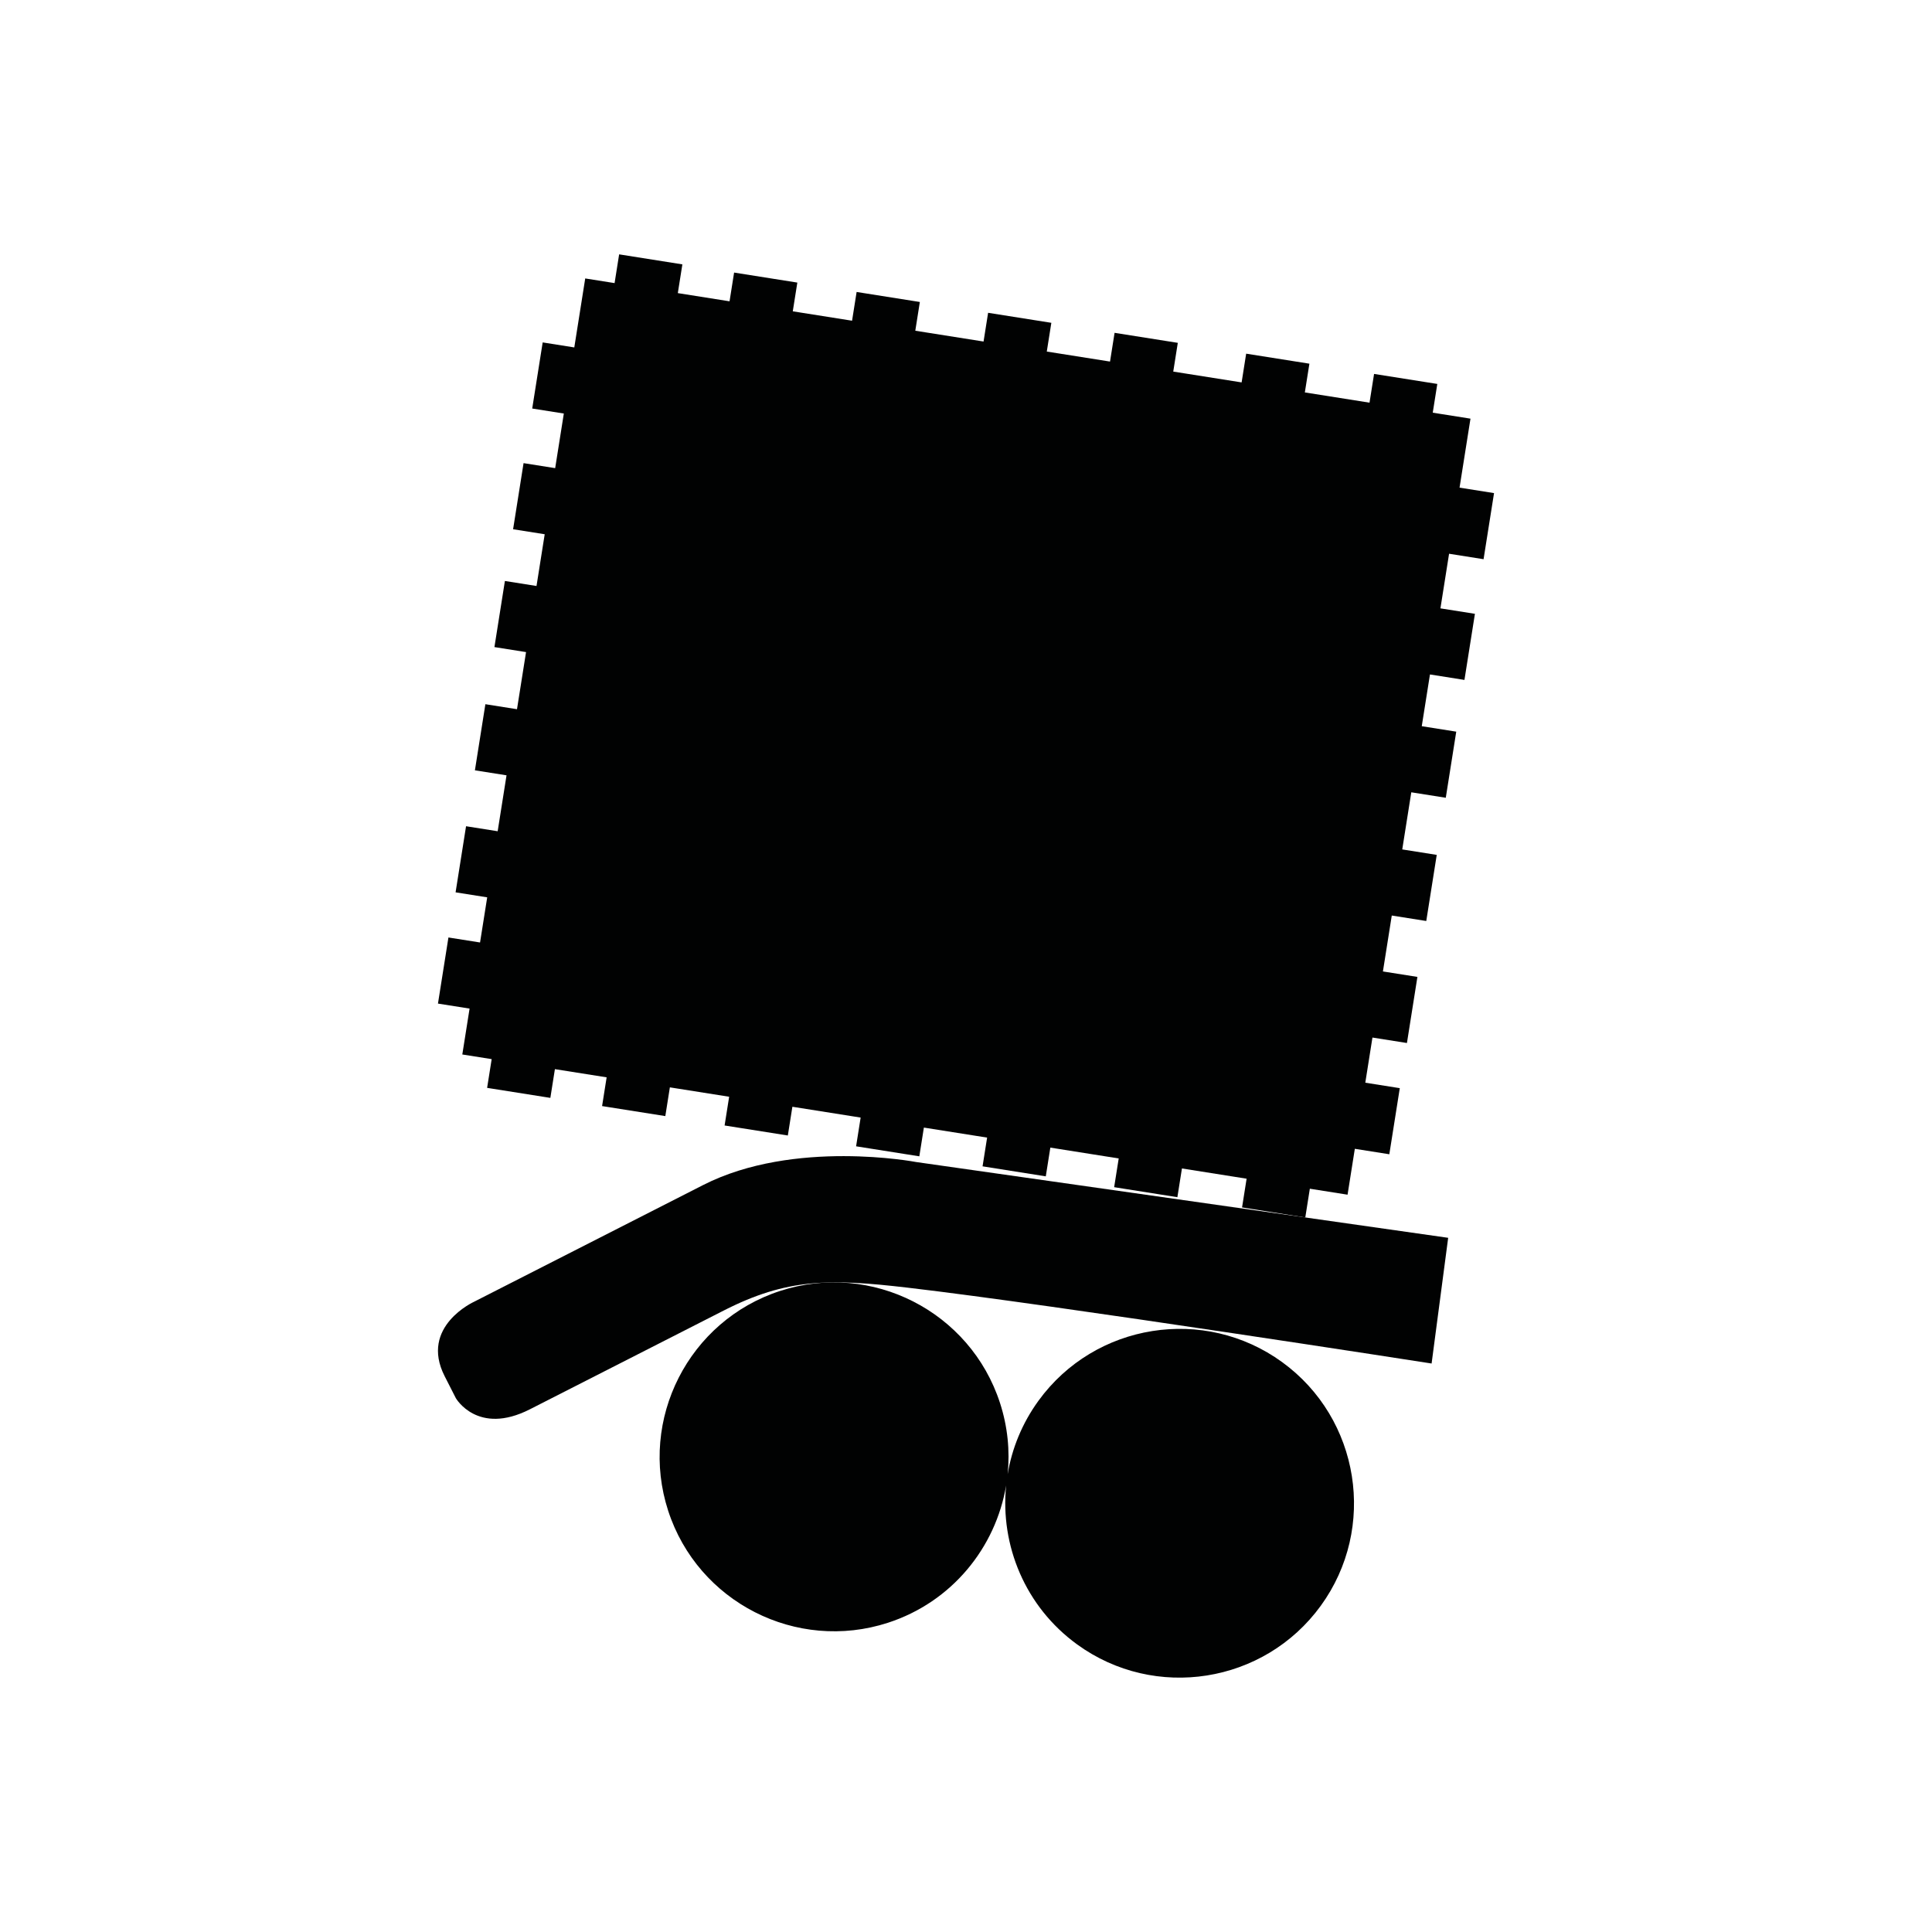 <?xml version="1.0" encoding="utf-8"?>
<!-- Generator: Adobe Illustrator 16.0.0, SVG Export Plug-In . SVG Version: 6.00 Build 0)  -->
<!DOCTYPE svg PUBLIC "-//W3C//DTD SVG 1.1//EN" "http://www.w3.org/Graphics/SVG/1.1/DTD/svg11.dtd">
<svg version="1.1" id="Calque_1" xmlns="http://www.w3.org/2000/svg" xmlns:xlink="http://www.w3.org/1999/xlink" x="0px" y="0px"
	 width="1190.551px" height="1190.551px" viewBox="0 0 1190.551 1190.551" enable-background="new 0 0 1190.551 1190.551"
	 xml:space="preserve">
<g>
	<polygon fill="#010202" points="914.214,344.599 920.667,303.862 899.413,300.497 906.148,257.988 882.9,254.306 885.705,236.595 
		846.74,230.423 843.935,248.135 804.083,241.822 806.889,224.111 767.922,217.94 765.118,235.65 722.99,228.979 725.794,211.268 
		686.832,205.097 684.028,222.808 645.061,216.636 647.866,198.925 608.9,192.753 606.095,210.464 564.032,203.802 566.837,186.091 
		527.87,179.919 525.065,197.631 488.534,191.844 491.339,174.134 452.374,167.962 449.569,185.673 417.691,180.624 
		420.495,162.913 381.529,156.74 378.723,174.452 360.629,171.587 353.897,214.094 334.415,211.009 327.964,251.745 
		347.445,254.831 342.115,288.483 322.634,285.397 316.182,326.133 335.662,329.219 330.613,361.101 311.132,358.016 
		304.68,398.751 324.161,401.837 318.586,437.036 299.105,433.951 292.653,474.689 312.134,477.774 306.676,512.231 
		287.196,509.146 280.743,549.881 300.225,552.967 295.819,580.784 276.337,577.698 269.884,618.438 289.366,621.521 
		284.888,649.799 302.981,652.664 300.176,670.373 339.144,676.545 341.948,658.836 373.827,663.885 371.022,681.594 
		409.988,687.766 412.791,670.059 449.323,675.844 446.518,693.553 485.486,699.725 488.29,682.016 530.354,688.678 
		527.548,706.387 566.514,712.557 569.32,694.848 608.286,701.02 605.481,718.729 644.444,724.9 647.249,707.19 689.377,713.864 
		686.572,731.572 725.537,737.744 728.341,720.035 768.194,726.348 765.389,744.057 804.354,750.229 807.158,732.518 830.406,736.2 
		834.883,707.924 856.136,711.288 862.588,670.553 841.335,667.186 845.741,639.368 866.994,642.734 873.447,601.999 
		852.194,598.633 857.651,564.176 878.904,567.542 885.358,526.805 864.103,523.439 869.677,488.238 890.931,491.605 
		897.382,450.869 876.129,447.503 881.18,415.62 902.433,418.986 908.886,378.252 887.632,374.885 892.962,341.232 	"/>
	<path fill="#010202" d="M433.273,730.266l-141.019,71.852c0,0-33.878,15.252-18.249,45.925l6.9,13.546
		c0,0,13.373,23.292,45.642,6.852c0,0,90.186-45.952,119.449-60.862c39.038-19.891,65.236-19.686,113.322-14.082
		c90.941,10.598,322.873,46.734,322.873,46.734l10.21-77.458l-327.87-46.7C564.531,716.071,489.441,701.646,433.273,730.266z"/>
	<path fill="#010202" d="M790.103,839.38c-47.955-34.843-115.316-24.172-150.156,23.782c-10.088,13.886-16.353,29.4-19.01,45.279
		c1.46-14.391,0.031-29.299-4.718-43.915c-18.317-56.375-79.083-87.337-135.458-69.021c-56.375,18.317-87.337,79.082-69.02,135.458
		c18.316,56.374,79.083,87.335,135.458,69.021c39.398-12.802,66.377-46.336,72.807-84.614
		c-3.722,36.841,11.668,74.659,43.723,97.948c47.955,34.842,115.314,24.172,150.155-23.782
		C848.725,941.583,838.058,874.222,790.103,839.38z"/>
</g>
</svg>
